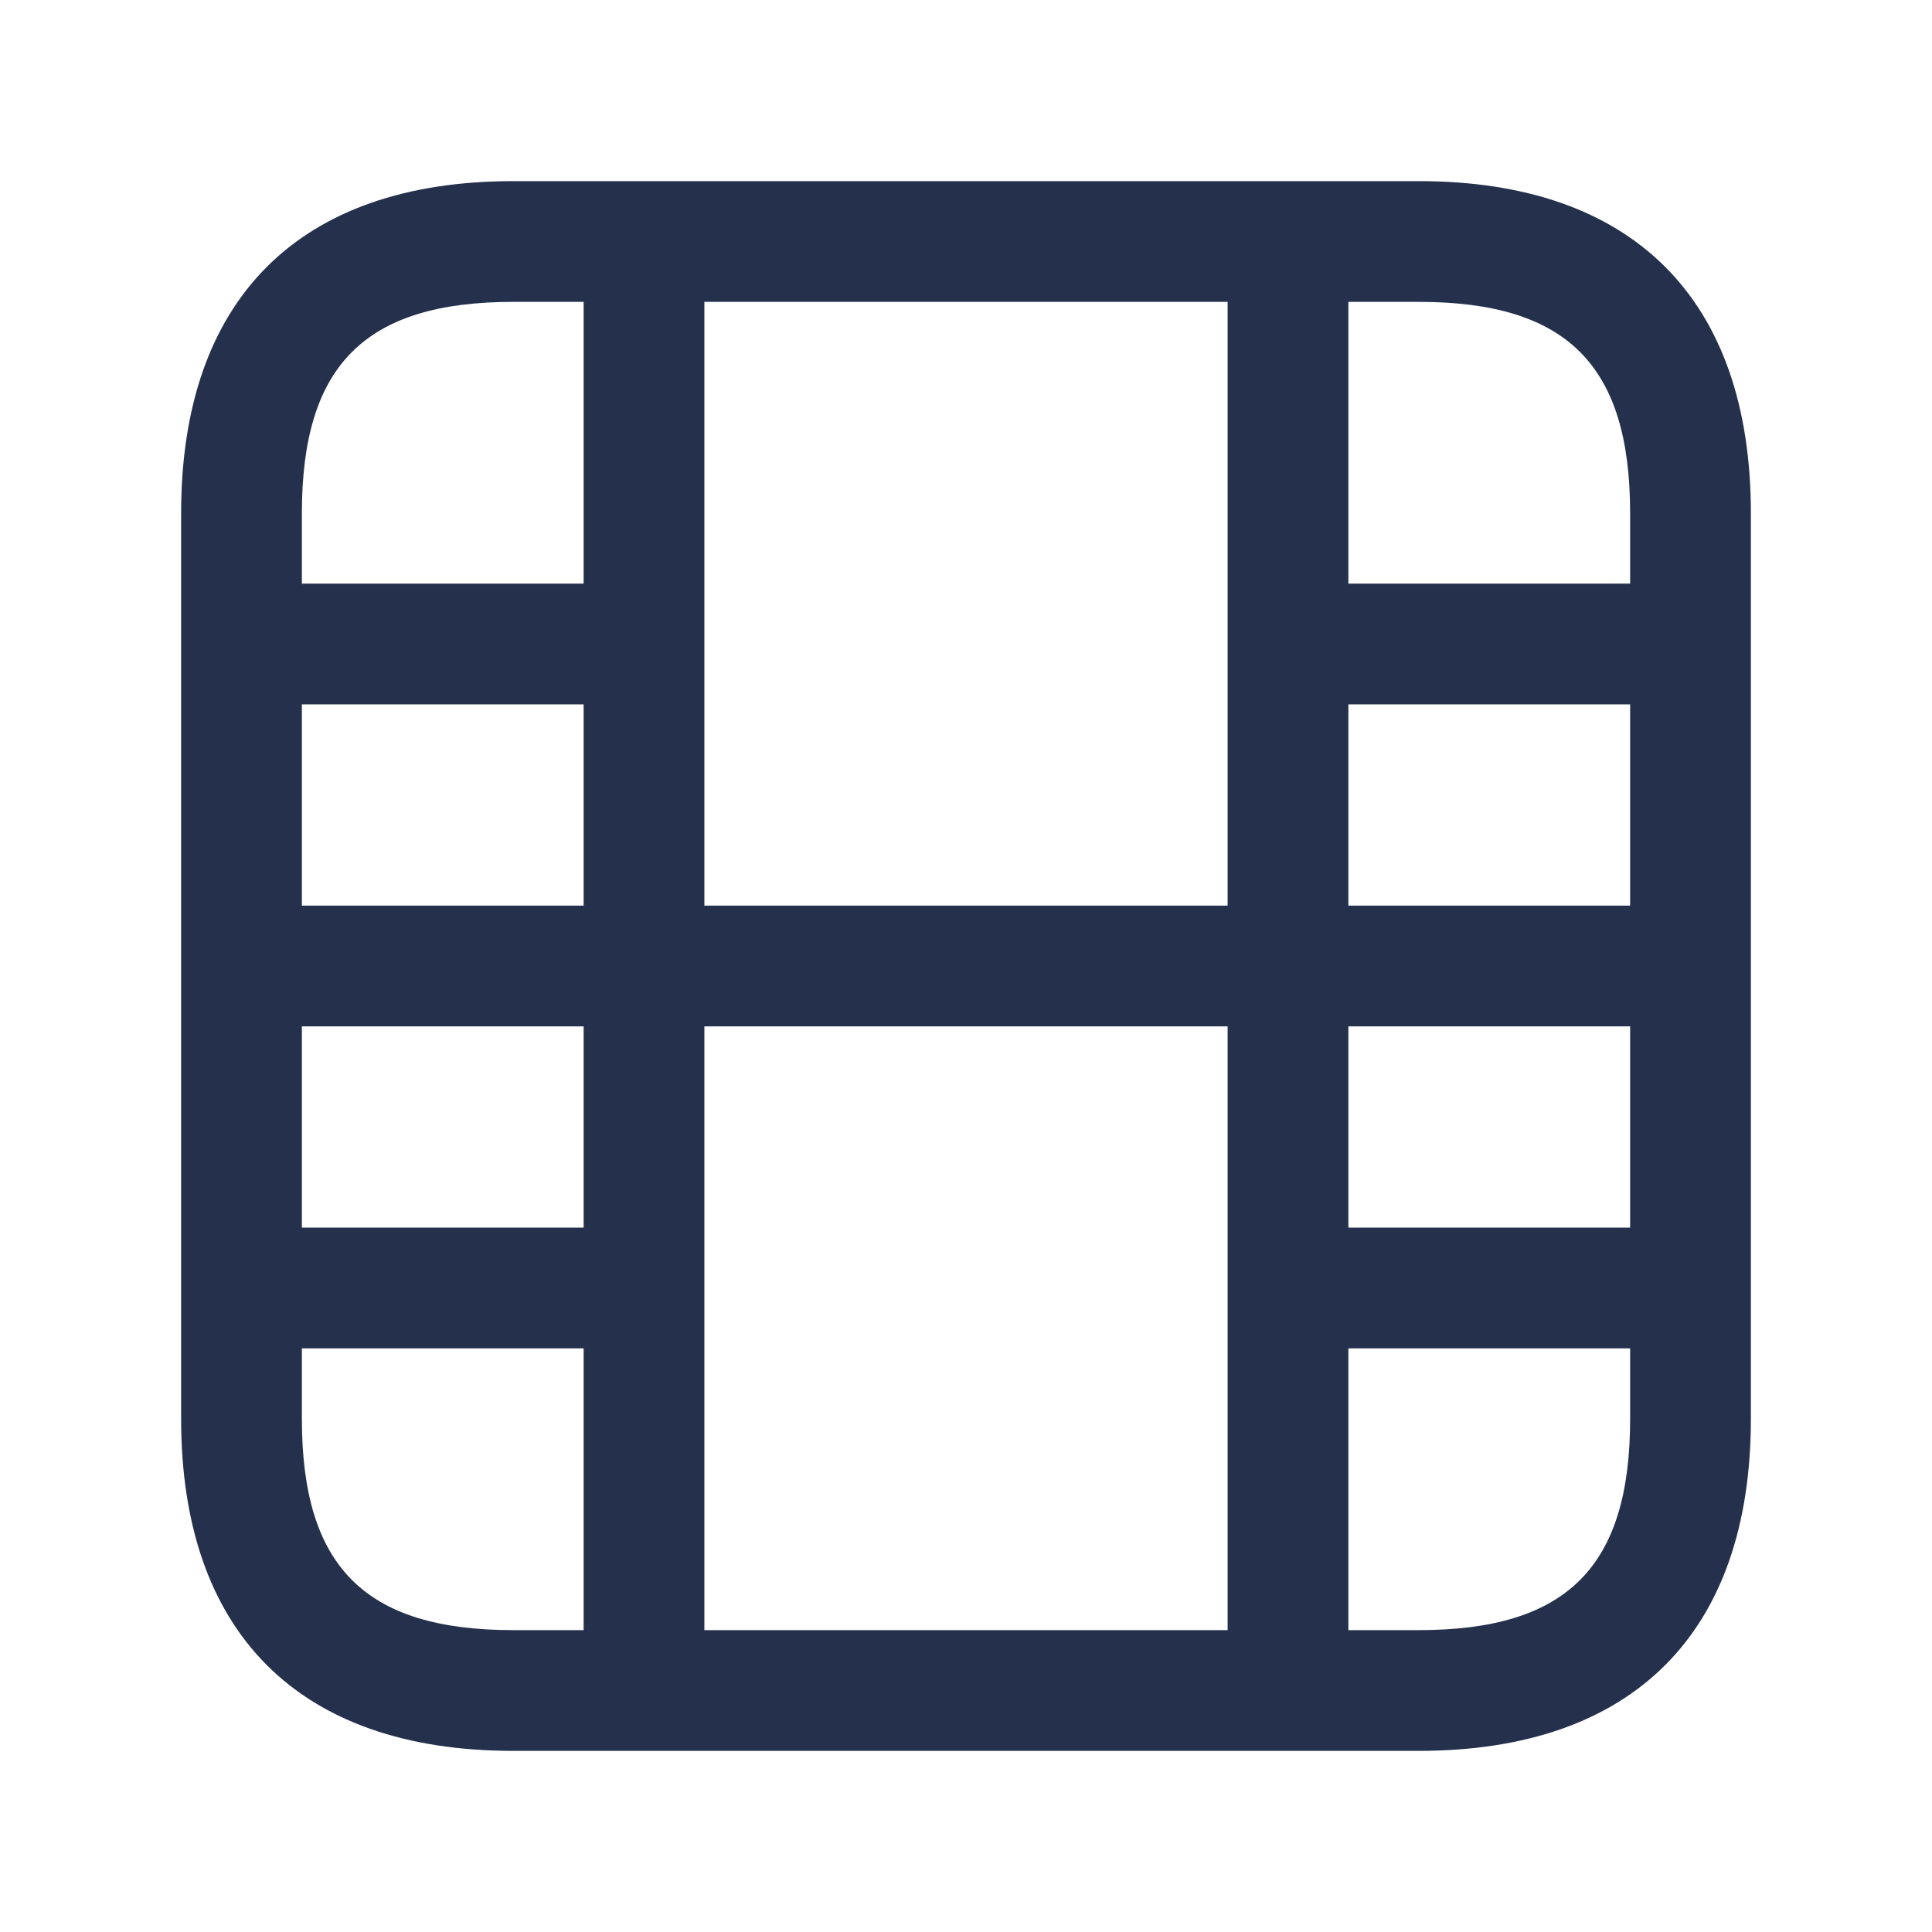 <svg id="Layer" xmlns="http://www.w3.org/2000/svg" viewBox="0 0 24 24"><defs><style>.cls-1{fill:#25314c;}</style></defs><path id="film" class="cls-1" d="M17.625,2.25H6.375c-2.66,0-4.125,1.465-4.125,4.125v11.25c0,2.66,1.465,4.125,4.125,4.125h11.25c2.66,0,4.125-1.465,4.125-4.125V6.375C21.75,3.715,20.285,2.25,17.625,2.25Zm-.875,6.5h3.5v2.5h-3.5Zm-1.5,2.5H8.75V3.75h6.5Zm-8,0H3.75V8.75h3.5Zm-3.5,1.5h3.5v2.5H3.75Zm5,0h6.5v7.5H8.75Zm8,0h3.5v2.5h-3.5Zm3.5-6.375V7.25h-3.5V3.75h.875C19.465,3.75,20.25,4.535,20.25,6.375ZM6.375,3.75H7.25v3.5H3.75V6.375C3.75,4.535,4.535,3.75,6.375,3.75ZM3.75,17.625V16.75h3.5v3.5H6.375C4.535,20.25,3.75,19.465,3.75,17.625ZM17.625,20.25H16.75v-3.5h3.5v.875C20.25,19.465,19.465,20.25,17.625,20.25Z"/></svg>